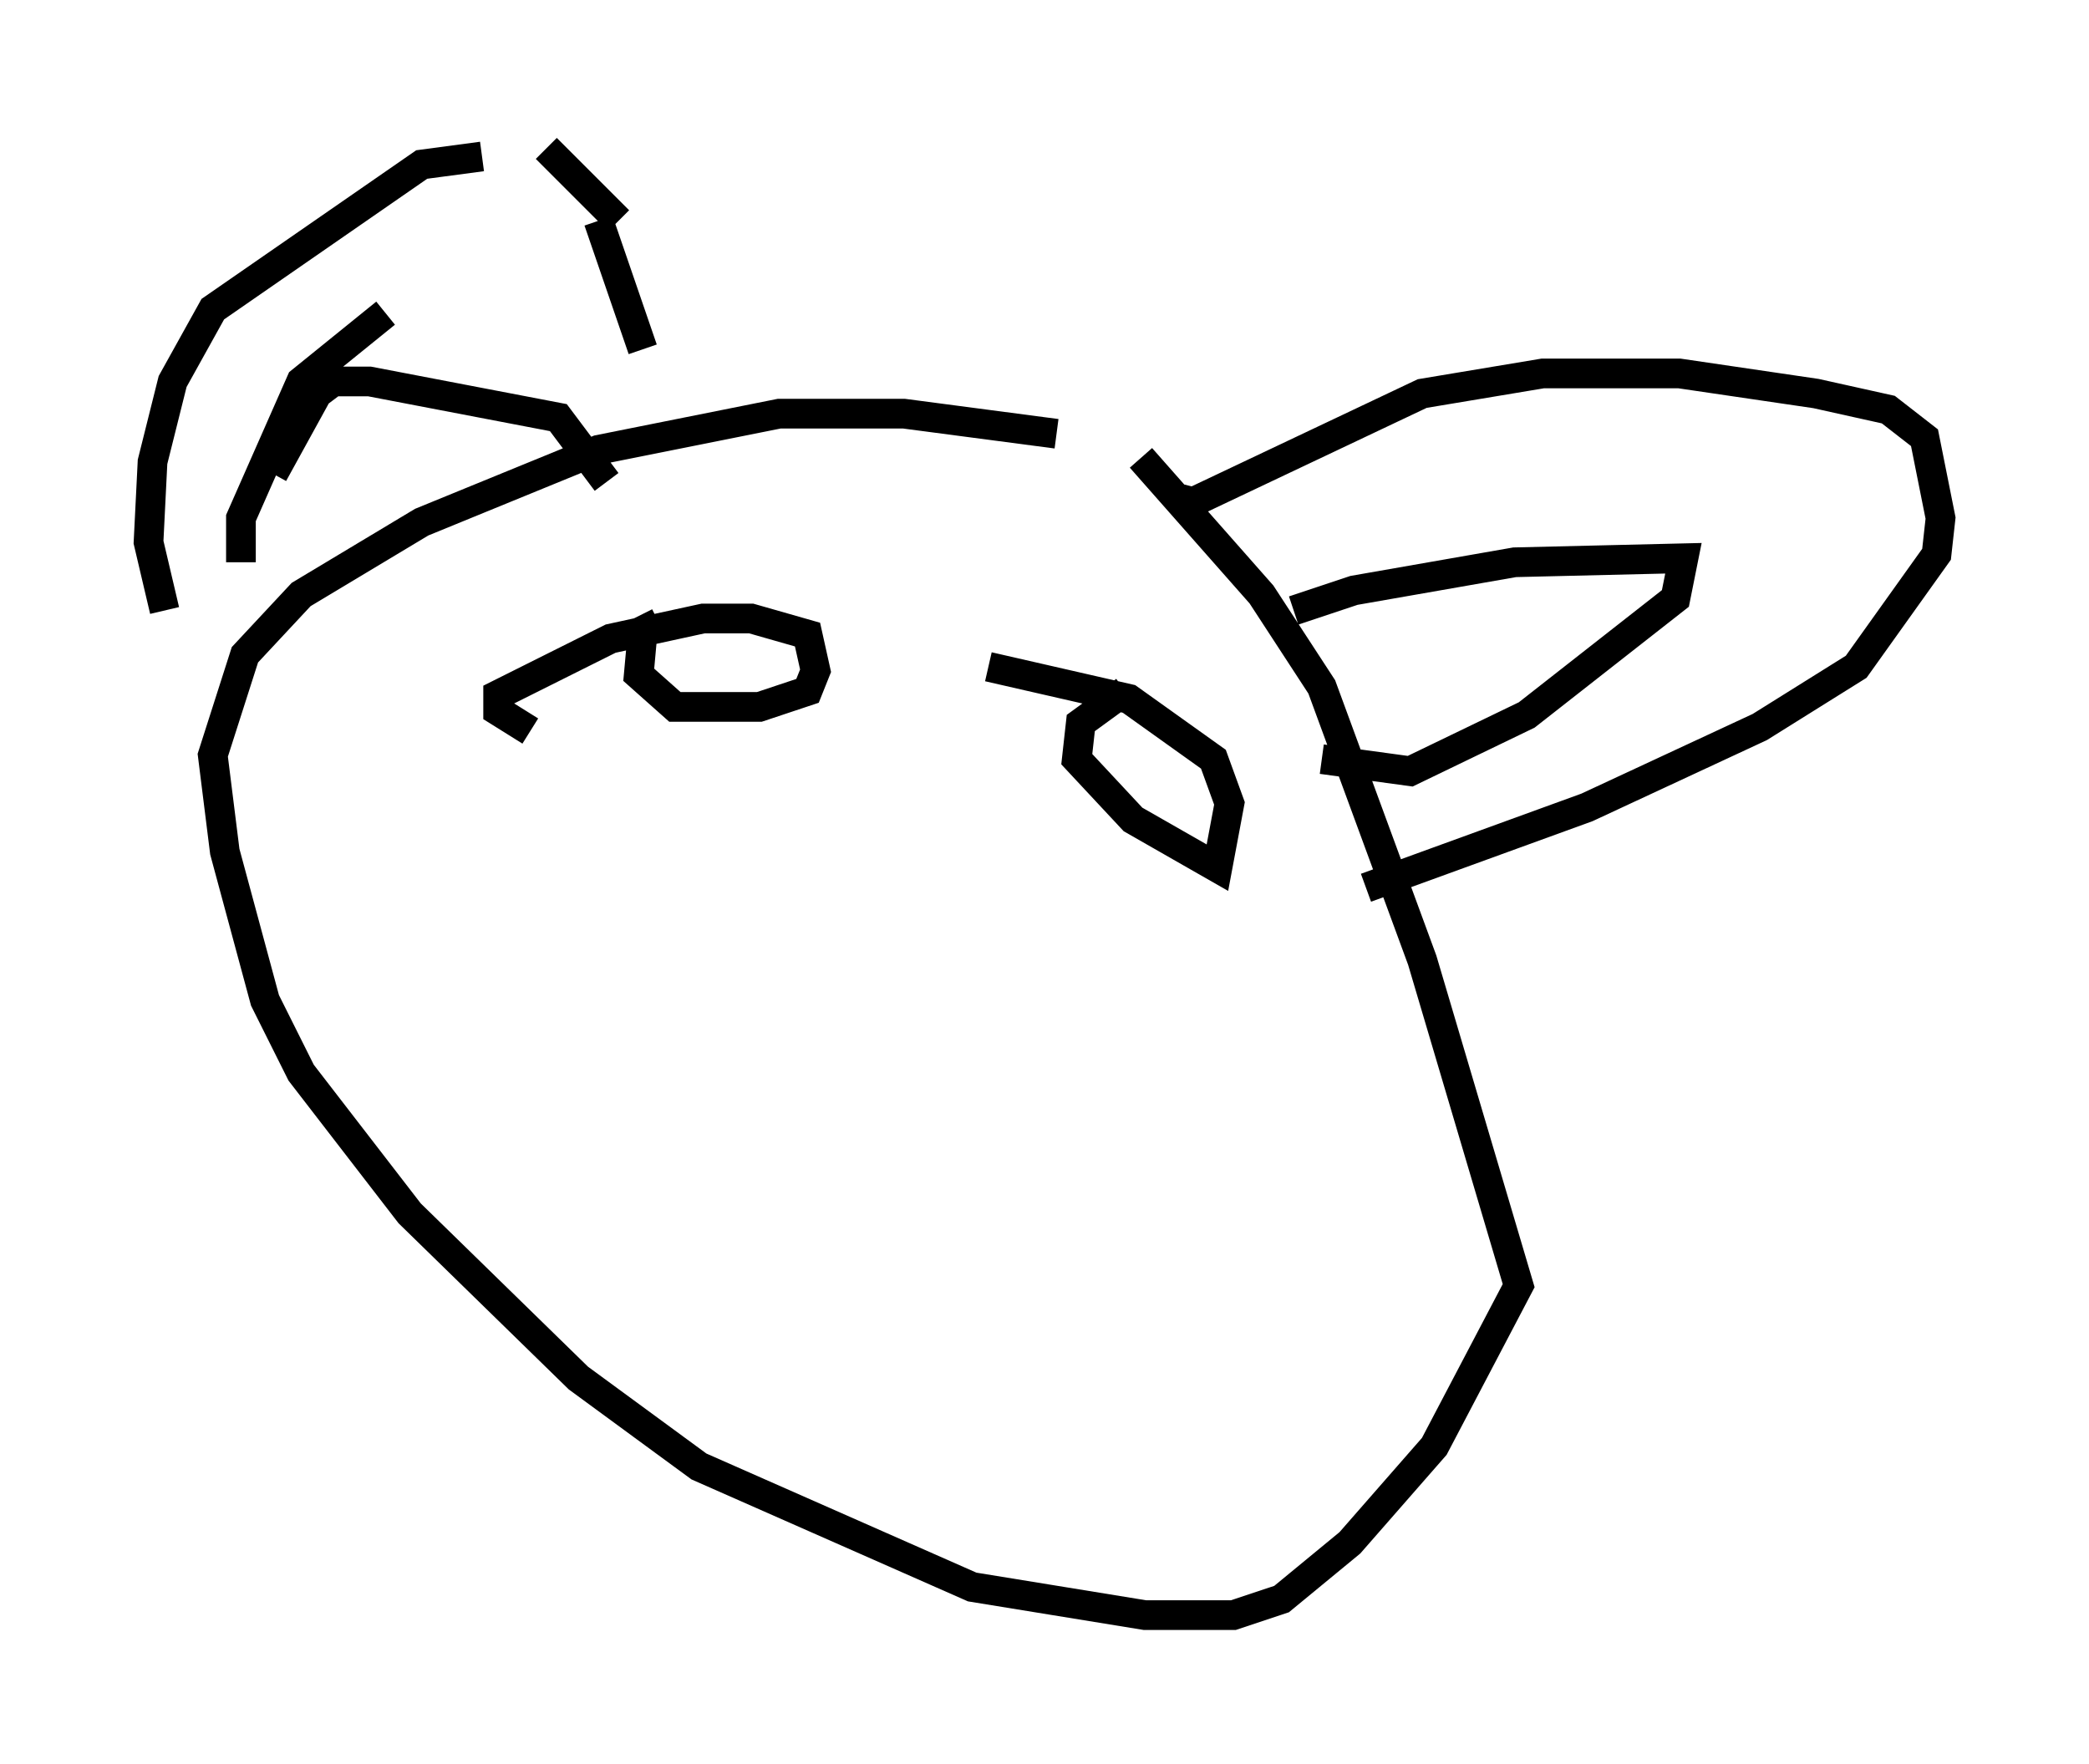 <?xml version="1.0" encoding="utf-8" ?>
<svg baseProfile="full" height="59.391" version="1.1" width="70.351" xmlns="http://www.w3.org/2000/svg" xmlns:ev="http://www.w3.org/2001/xml-events" xmlns:xlink="http://www.w3.org/1999/xlink"><defs /><rect fill="white" height="59.391" width="70.351" x="0" y="0" /><path d="M37.611, 15.69 m-2.03, -1.083 l-5.142, -0.677 -4.195, 0.0 l-6.089, 1.218 -5.954, 2.436 l-4.059, 2.436 -1.894, 2.03 l-1.083, 3.383 0.406, 3.248 l1.353, 5.007 1.218, 2.436 l3.654, 4.736 5.683, 5.548 l4.059, 2.977 9.202, 4.059 l5.819, 0.947 2.977, 0.0 l1.624, -0.541 2.3, -1.894 l2.842, -3.248 2.842, -5.413 l-3.248, -10.961 -3.383, -9.202 l-2.03, -3.112 -4.059, -4.601 m1.218, 1.353 l0.541, 0.135 7.713, -3.654 l4.059, -0.677 4.601, 0.0 l4.601, 0.677 2.436, 0.541 l1.218, 0.947 0.541, 2.706 l-0.135, 1.218 -2.706, 3.789 l-3.248, 2.03 -5.819, 2.706 l-7.442, 2.706 m-24.357, -18.132 l-1.488, -4.33 m-3.924, -2.165 l-2.03, 0.271 -7.036, 4.871 l-1.353, 2.436 -0.677, 2.706 l-0.135, 2.706 0.541, 2.3 m12.855, -15.561 l2.436, 2.436 m-7.848, 3.112 l-2.842, 2.3 -2.03, 4.601 l0.0, 1.488 m1.083, -2.977 l1.488, -2.706 0.541, -0.406 l1.218, 0.0 6.36, 1.218 l1.624, 2.165 m23.139, 4.33 l2.03, -0.677 5.413, -0.947 l5.683, -0.135 -0.271, 1.353 l-5.007, 3.924 -3.924, 1.894 l-2.977, -0.406 m-22.327, -4.601 l-0.541, 0.271 -0.135, 1.488 l1.218, 1.083 2.842, 0.0 l1.624, -0.541 0.271, -0.677 l-0.271, -1.218 -1.894, -0.541 l-1.624, 0.0 -3.112, 0.677 l-3.789, 1.894 0.0, 0.541 l1.083, 0.677 m20.027, -1.353 l-1.488, 1.083 -0.135, 1.218 l1.894, 2.03 2.842, 1.624 l0.406, -2.165 -0.541, -1.488 l-2.842, -2.03 -4.736, -1.083 " fill="none" stroke="black" stroke-width="1" /></svg>
